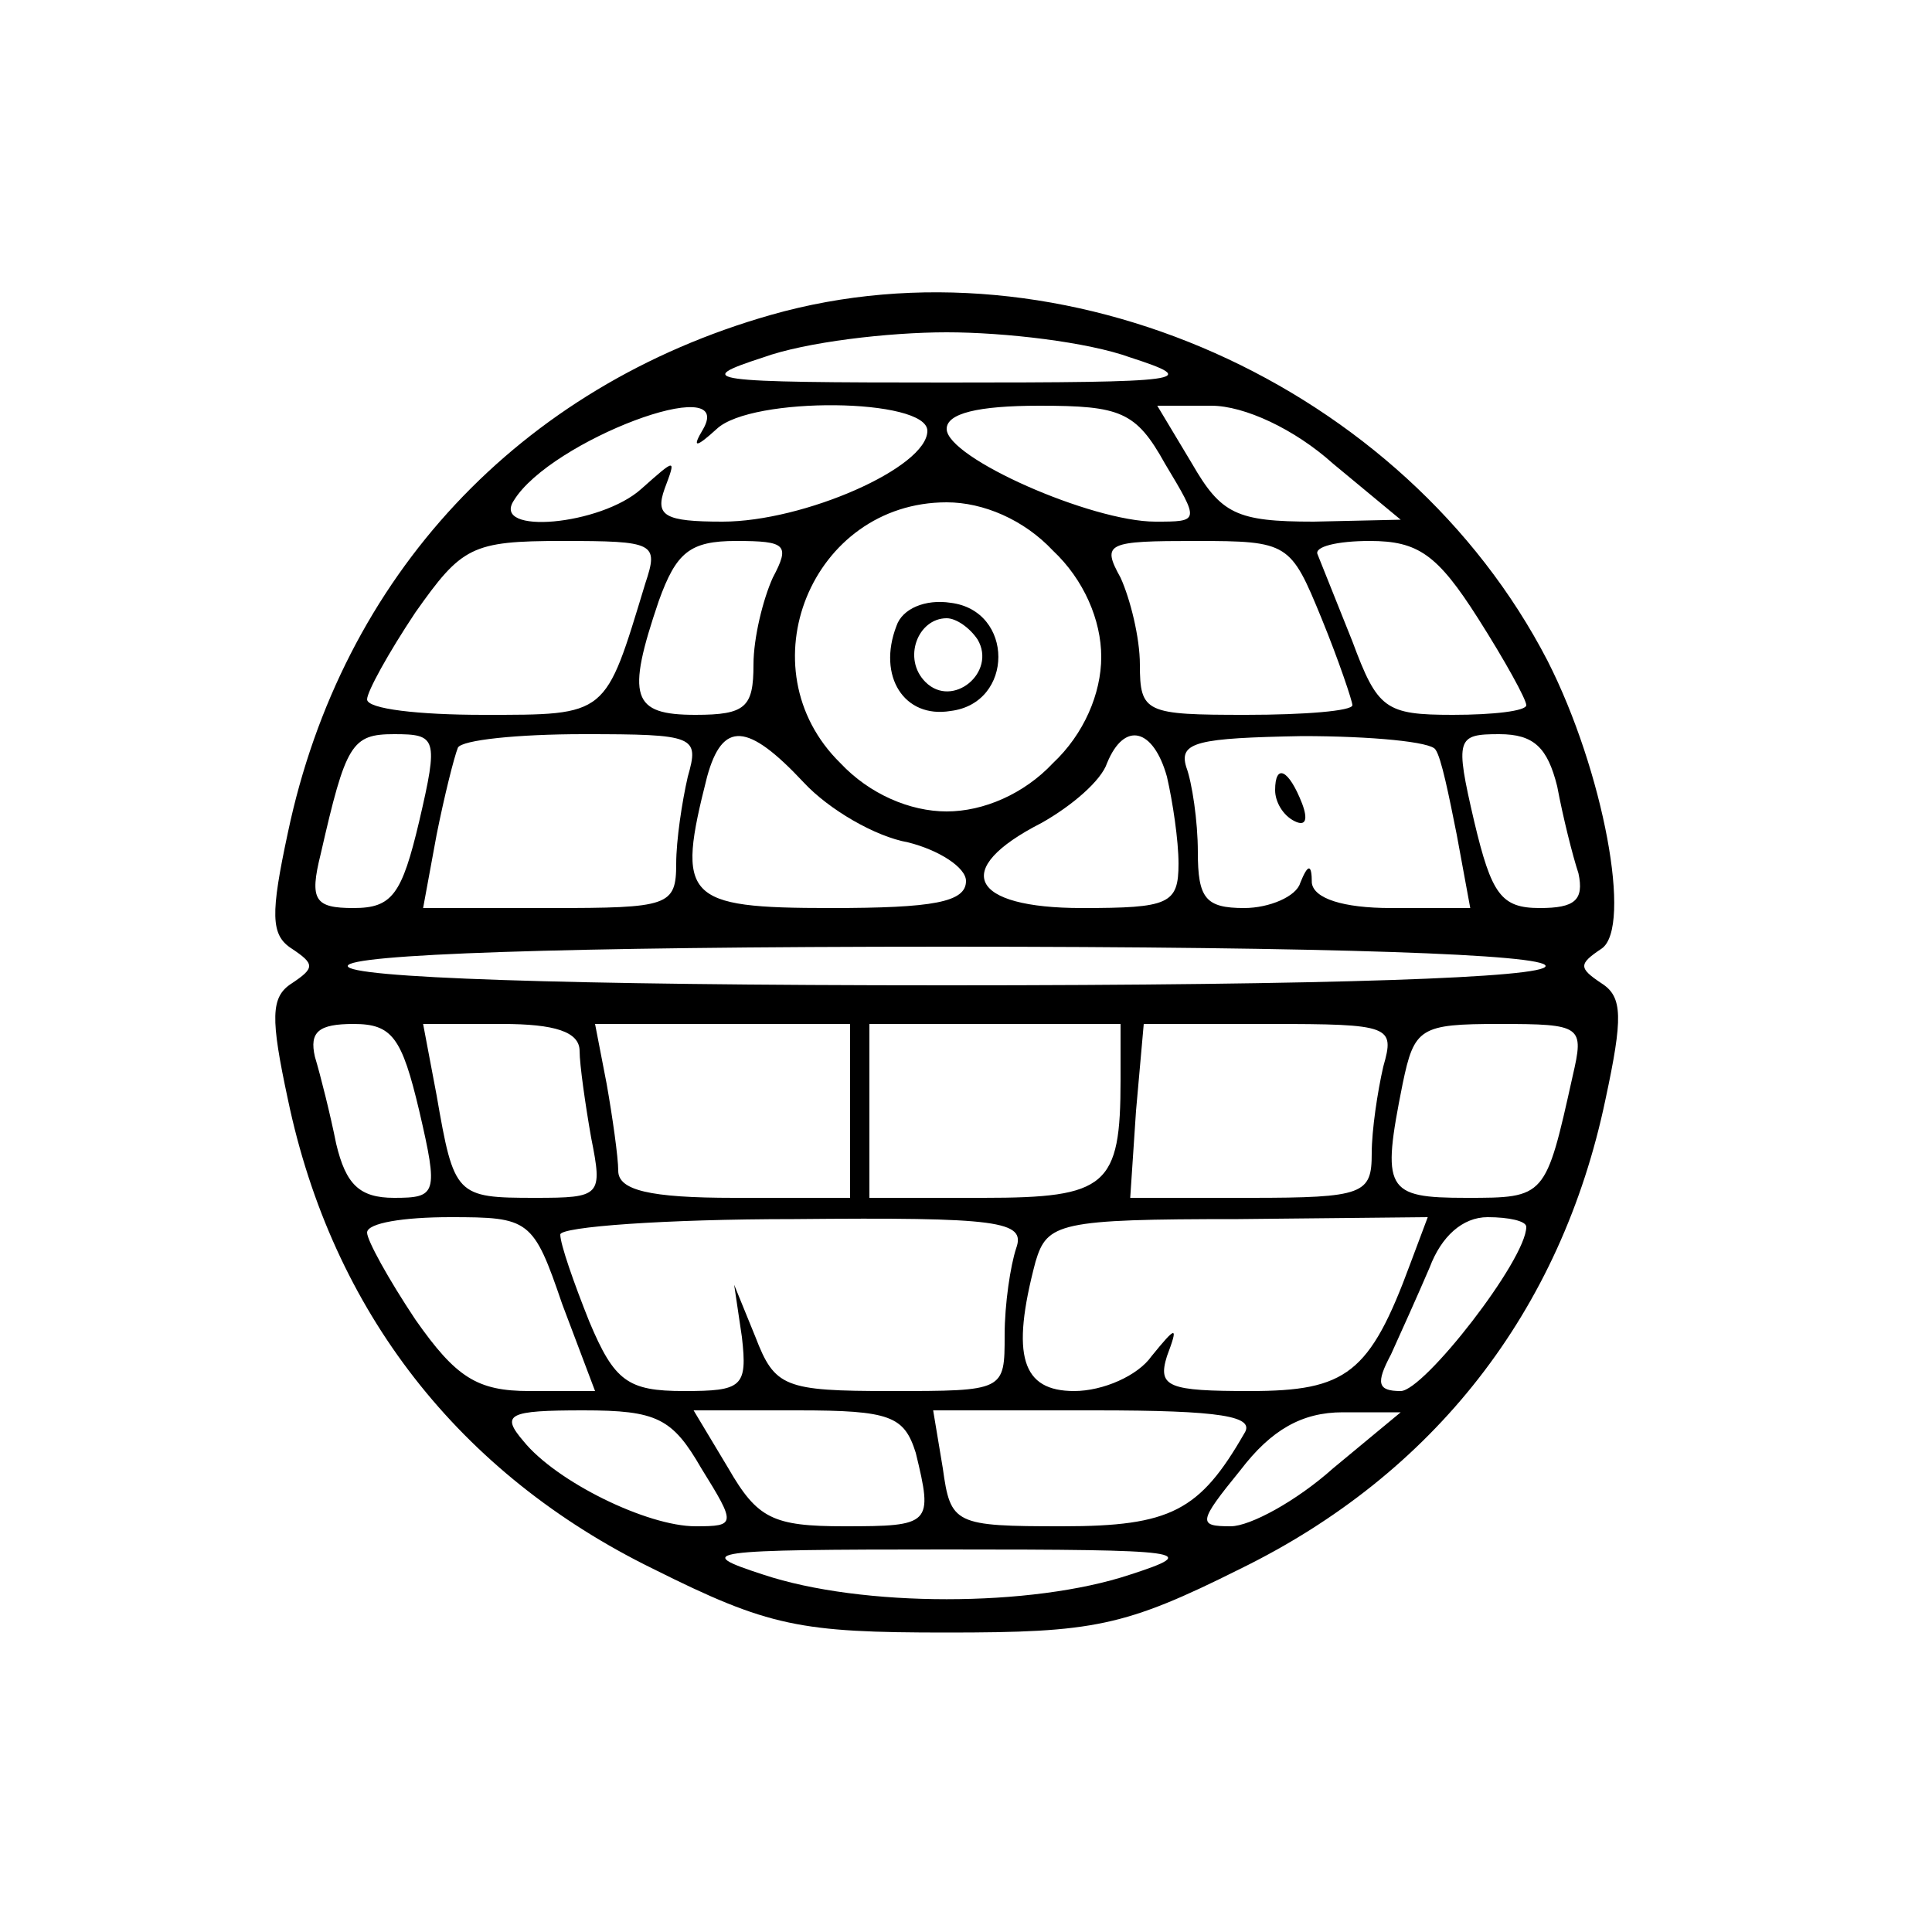 <?xml version="1.0" standalone="no"?>
<!DOCTYPE svg PUBLIC "-//W3C//DTD SVG 20010904//EN"
 "http://www.w3.org/TR/2001/REC-SVG-20010904/DTD/svg10.dtd">
<svg version="1.0" xmlns="http://www.w3.org/2000/svg"
 width="100pt" height="100pt" viewBox="0 0 100 100"
 preserveAspectRatio="xMidYMid meet">

<g transform="translate(0,100) scale(0.1,-0.1)"
fill="#000000" stroke="none">
<path d="M399 837 c-130 -37 -222 -135 -250 -268 -9 -42 -9 -53 2 -60 12 -8
12 -10 0 -18 -11 -7 -11 -18 -2 -60 23 -110 89 -194 189 -243 60 -30 76 -33
152 -33 76 0 92 3 152 33 100 49 166 133 189 243 9 42 9 53 -2 60 -12 8 -12
10 0 18 16 11 1 92 -28 149 -74 143 -251 222 -402 179z m186 -22 c37 -12 30
-13 -95 -13 -125 0 -132 1 -95 13 22 8 65 13 95 13 30 0 73 -5 95 -13z m-221
-37 c-6 -10 -4 -10 7 0 18 17 109 16 109 -1 0 -19 -64 -47 -106 -47 -30 0 -35
3 -30 17 6 16 6 16 -12 0 -21 -19 -78 -24 -66 -6 19 31 115 67 98 37z m239
-18 c18 -30 18 -30 -5 -30 -33 0 -108 33 -108 48 0 8 16 12 48 12 42 0 50 -3
65 -30z m87 0 l35 -29 -45 -1 c-40 0 -48 4 -63 30 l-18 30 28 0 c17 0 43 -12
63 -30z m-145 -45 c16 -15 25 -36 25 -55 0 -19 -9 -40 -25 -55 -15 -16 -36
-25 -55 -25 -19 0 -40 9 -55 25 -50 49 -15 135 55 135 19 0 40 -9 55 -25z
m-211 -17 c-21 -69 -19 -68 -84 -68 -33 0 -60 3 -60 8 0 4 11 24 25 45 24 34
29 37 76 37 48 0 50 -1 43 -22z m66 3 c-5 -11 -10 -31 -10 -45 0 -22 -4 -26
-30 -26 -33 0 -36 9 -19 59 9 25 16 31 40 31 26 0 28 -2 19 -19z m284 -21 c9
-22 16 -43 16 -45 0 -3 -25 -5 -55 -5 -52 0 -55 1 -55 26 0 14 -5 34 -10 45
-10 18 -7 19 39 19 48 0 49 -1 65 -40z m81 0 c14 -22 25 -42 25 -45 0 -3 -17
-5 -38 -5 -35 0 -39 3 -52 38 -8 20 -16 40 -18 45 -2 4 10 7 27 7 25 0 35 -7
56 -40z m-548 -105 c-9 -38 -14 -45 -34 -45 -20 0 -23 4 -17 28 13 57 16 62
38 62 22 0 23 -2 13 -45z m139 23 c-3 -13 -6 -33 -6 -45 0 -22 -4 -23 -65 -23
l-66 0 7 38 c4 20 9 40 11 45 2 4 31 7 65 7 58 0 60 -1 54 -22z m60 -3 c13
-14 37 -28 54 -31 16 -4 30 -13 30 -20 0 -11 -17 -14 -70 -14 -76 0 -80 5 -64
68 8 29 21 28 50 -3z m188 3 c3 -13 6 -33 6 -45 0 -21 -5 -23 -50 -23 -58 0
-68 20 -21 44 16 9 31 22 34 31 9 22 24 18 31 -7z m139 14 c3 -4 7 -24 11 -44
l7 -38 -41 0 c-25 0 -40 5 -41 13 0 10 -2 10 -6 0 -2 -7 -16 -13 -29 -13 -20
0 -24 5 -24 29 0 16 -3 36 -6 44 -4 13 6 15 60 16 36 0 67 -3 69 -7z m63 -19
c3 -16 8 -36 11 -45 3 -14 -2 -18 -20 -18 -20 0 -25 7 -34 45 -10 43 -9 45 13
45 18 0 25 -7 30 -27z m-6 -93 c0 -6 -110 -10 -310 -10 -200 0 -310 4 -310 10
0 6 110 10 310 10 200 0 310 -4 310 -10z m-583 -75 c10 -43 9 -45 -13 -45 -18
0 -25 7 -30 28 -3 15 -8 35 -11 45 -3 13 2 17 20 17 20 0 25 -7 34 -45z m83
31 c0 -7 3 -28 6 -45 6 -30 5 -31 -29 -31 -41 0 -42 1 -51 53 l-7 37 41 0 c27
0 40 -4 40 -14z m140 -31 l0 -45 -60 0 c-44 0 -60 4 -60 14 0 7 -3 28 -6 45
l-6 31 66 0 66 0 0 -45z m140 16 c0 -55 -7 -61 -71 -61 l-59 0 0 45 0 45 65 0
65 0 0 -29z m136 7 c-3 -13 -6 -33 -6 -45 0 -21 -4 -23 -63 -23 l-62 0 3 45 4
45 65 0 c63 0 65 -1 59 -22z m98 -5 c-14 -63 -14 -63 -55 -63 -42 0 -44 4 -33
59 6 29 9 31 50 31 43 0 44 -1 38 -27z m-523 -118 l17 -45 -34 0 c-27 0 -38 7
-59 37 -14 21 -25 41 -25 45 0 5 19 8 43 8 41 0 43 -1 58 -45z m235 29 c-3 -9
-6 -29 -6 -45 0 -29 0 -29 -59 -29 -55 0 -60 2 -70 28 l-11 27 4 -27 c3 -26 0
-28 -30 -28 -29 0 -36 5 -49 36 -8 20 -15 40 -15 45 0 4 54 8 121 8 106 1 120
-1 115 -15z m204 -8 c-21 -57 -33 -66 -83 -66 -42 0 -48 2 -43 18 6 16 5 16
-8 0 -7 -10 -25 -18 -40 -18 -27 0 -33 18 -20 67 6 20 12 22 105 22 l98 1 -9
-24z m60 19 c0 -17 -53 -85 -65 -85 -12 0 -13 4 -5 19 5 11 14 31 20 45 6 16
17 26 30 26 11 0 20 -2 20 -5z m-427 -125 c18 -29 18 -30 -3 -30 -25 0 -72 23
-89 44 -12 14 -8 16 31 16 38 0 46 -4 61 -30z m111 8 c9 -37 8 -38 -37 -38
-37 0 -45 4 -60 30 l-18 30 54 0 c48 0 55 -3 61 -22z m170 10 c-23 -40 -38
-48 -94 -48 -56 0 -58 1 -62 30 l-5 30 84 0 c65 0 83 -3 77 -12z m46 -18 c-19
-17 -43 -30 -53 -30 -17 0 -17 2 5 29 16 21 32 30 53 30 l30 0 -35 -29z m-105
-55 c-51 -17 -139 -17 -190 0 -37 12 -30 13 95 13 125 0 132 -1 95 -13z"/>
<path d="M464 676 c-10 -26 4 -48 28 -44 33 4 33 52 0 56 -13 2 -25 -3 -28
-12z m42 -7 c10 -17 -13 -36 -27 -22 -12 12 -4 33 11 33 5 0 12 -5 16 -11z"/>
<path d="M660 591 c0 -6 4 -13 10 -16 6 -3 7 1 4 9 -7 18 -14 21 -14 7z"/>
</g>
</svg>
